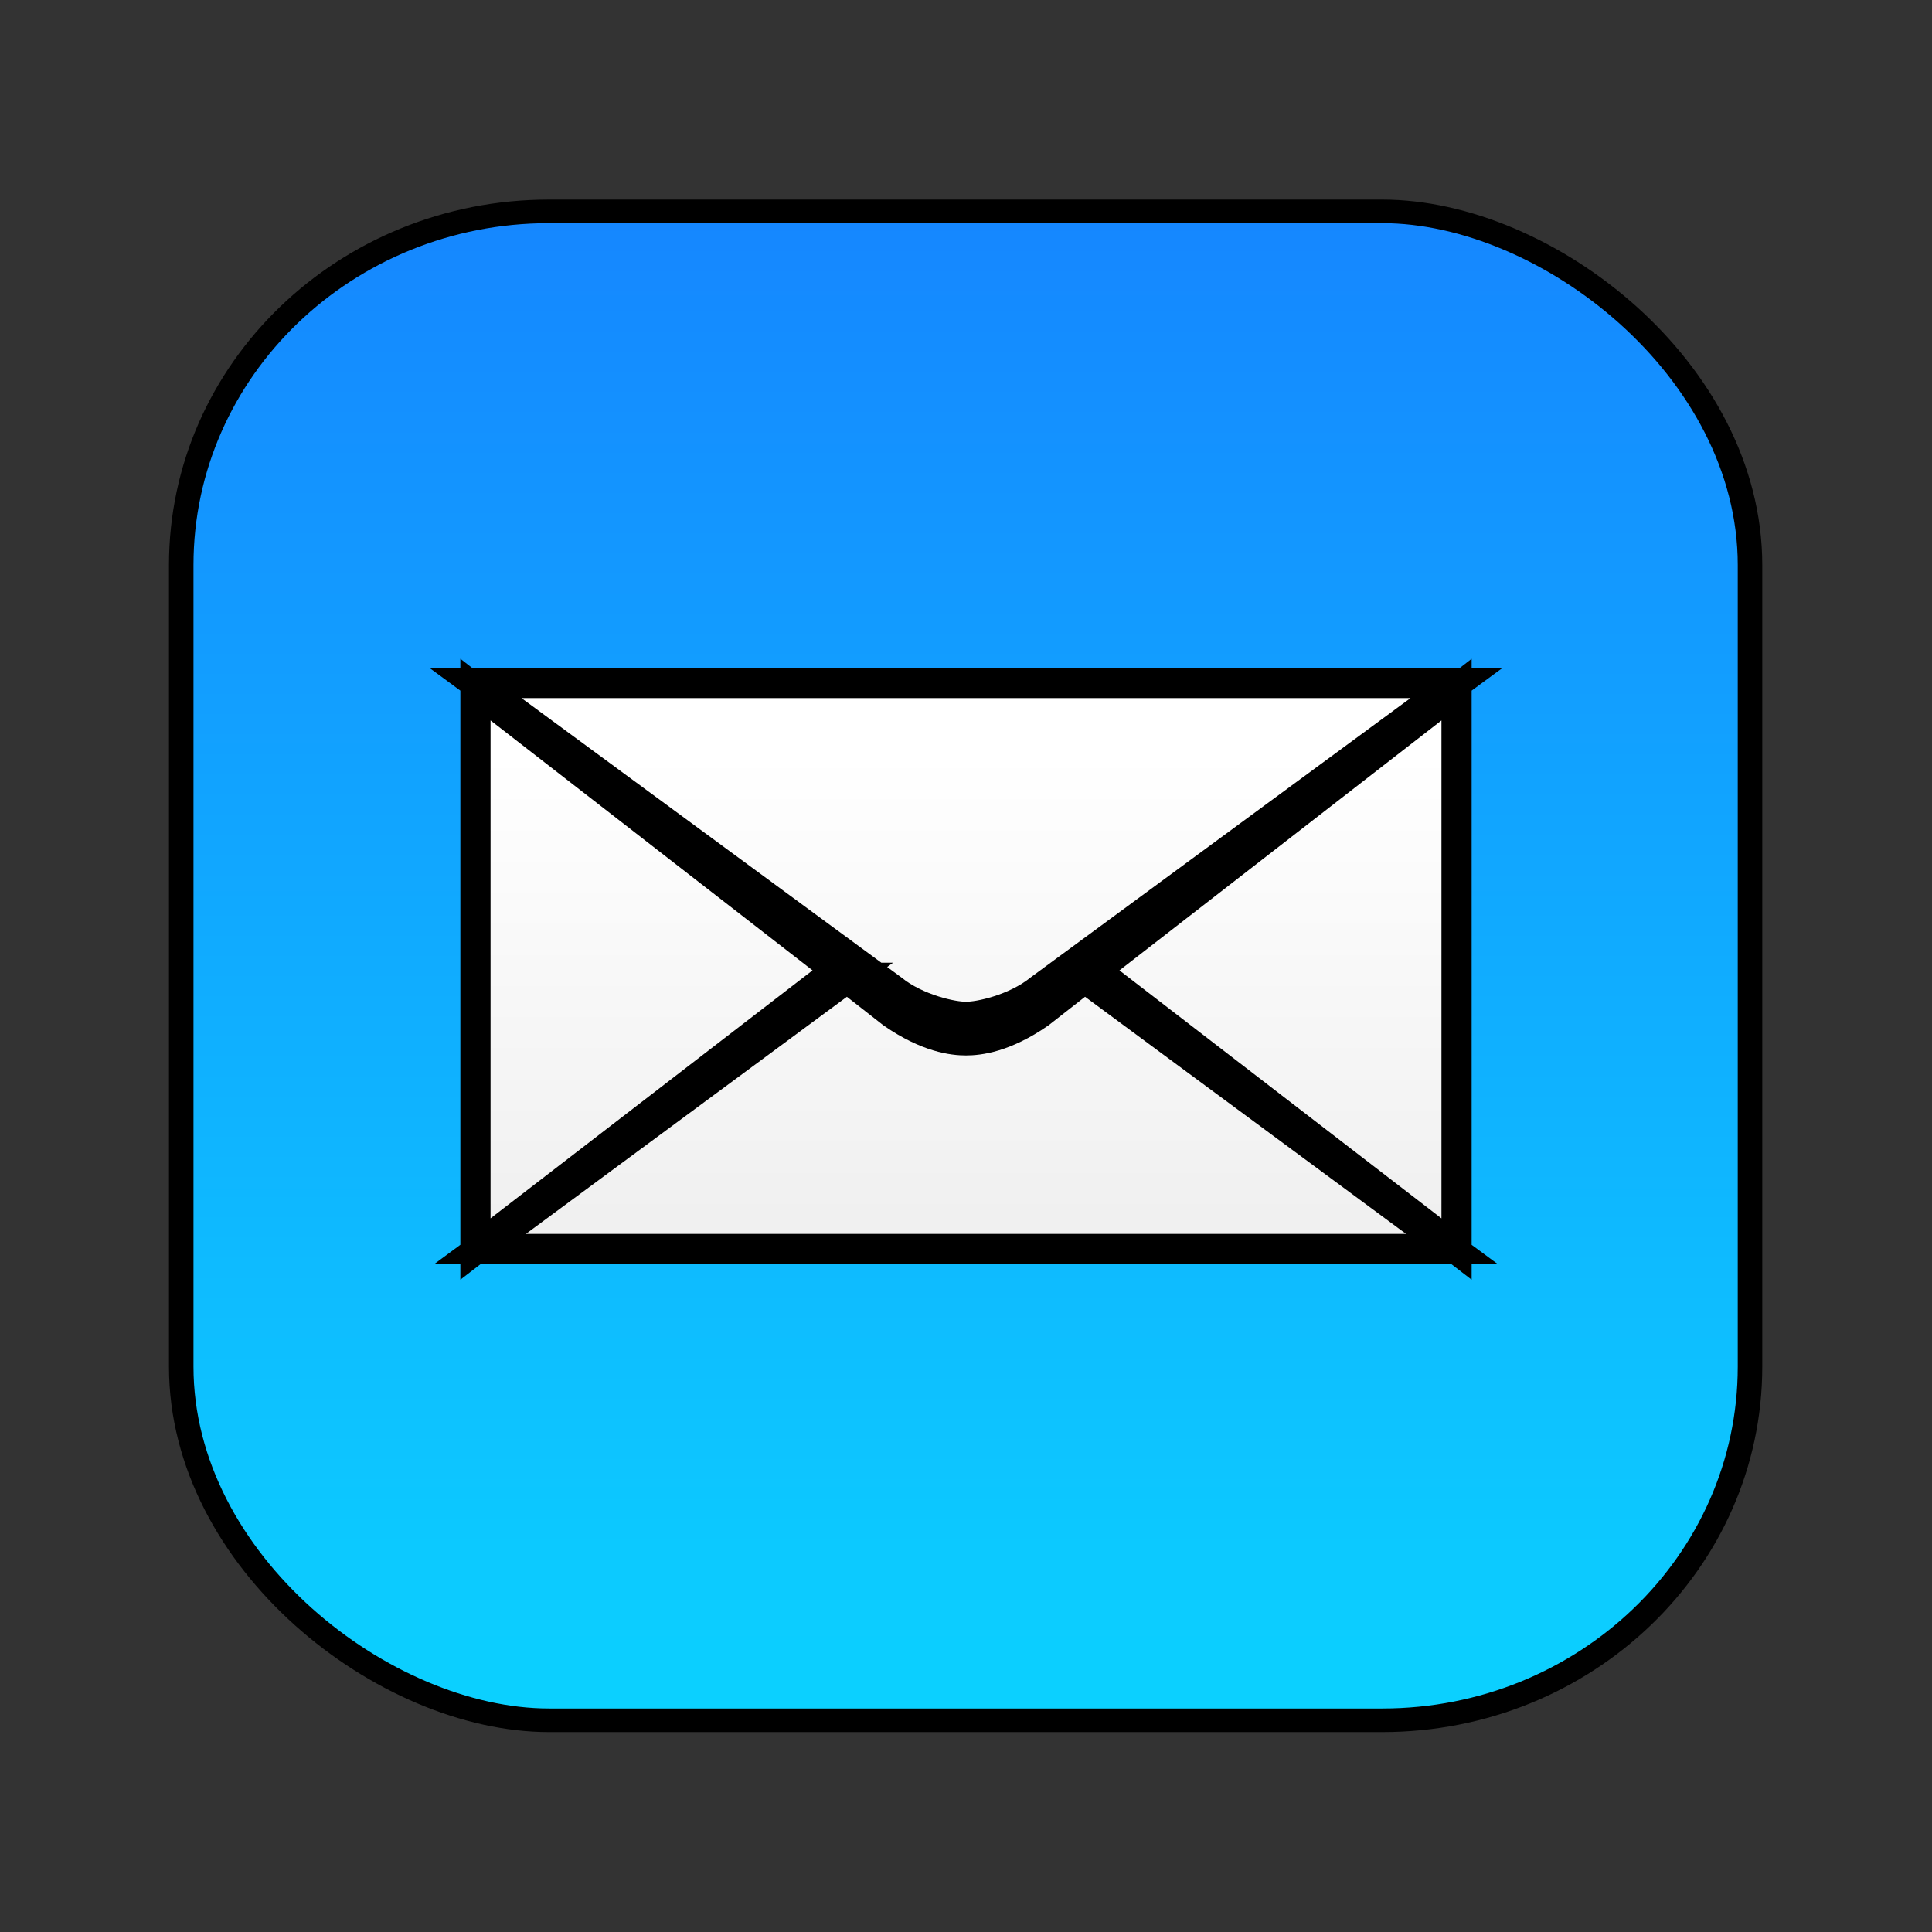 <svg xmlns="http://www.w3.org/2000/svg" xmlns:xlink="http://www.w3.org/1999/xlink" width="64" height="64">
  <rect width="100%" height="100%" fill="#333333" stroke="none"/>
  <defs id="defs3349">
    <linearGradient id="linearGradient4721">
      <stop stop-color="#ffffff" id="stop4723" offset="0" />
      <stop stop-color="#efefef" id="stop4725" offset="1" />
    </linearGradient>
    <linearGradient id="linearGradient3794">
      <stop stop-color="#0bd1ff" id="stop3796" offset="0" />
      <stop stop-color="#1587ff" id="stop3798" offset="1" />
    </linearGradient>
    <linearGradient y2="0.5" x2="1" y1="0.5" x1="0" id="linearGradient3961" xlink:href="#linearGradient3794" />
    <linearGradient y2="1" x2="0.5" y1="0.125" x1="0.5" id="linearGradient4727" xlink:href="#linearGradient4721" />
  </defs>
  <g>
    <g stroke="null" id="layer1">
      <g stroke="null" id="g3443">
        <rect stroke="null" fill="url(#linearGradient3961)" transform="matrix(0 -0.781 -0.812 0 12 14)" id="rect2383"
          width="64" height="64" x="-55.04" y="-56.615" ry="15" />
        <path stroke="null" fill="url(#linearGradient4727)" id="rect4638"
          d="m15.75,22.625l13.812,10.156c0.806,0.653 2.026,0.915 2.438,0.9c0.411,0.015 1.631,-0.247 2.438,-0.9l13.812,-10.156l-32.5,0zm0,0.22l0,18.53l11.984,-9.229l-11.984,-9.302zm32.5,0l-11.984,9.302l11.984,9.229l0,-18.53zm-20.186,9.546l-12.162,8.984l32.195,0l-12.162,-8.984l-1.498,1.172c-1.166,0.808 -2.015,0.9 -2.438,0.9c-0.422,0 -1.272,-0.092 -2.438,-0.9l-1.498,-1.172z" />
      </g>
    </g>
  </g>
</svg>
